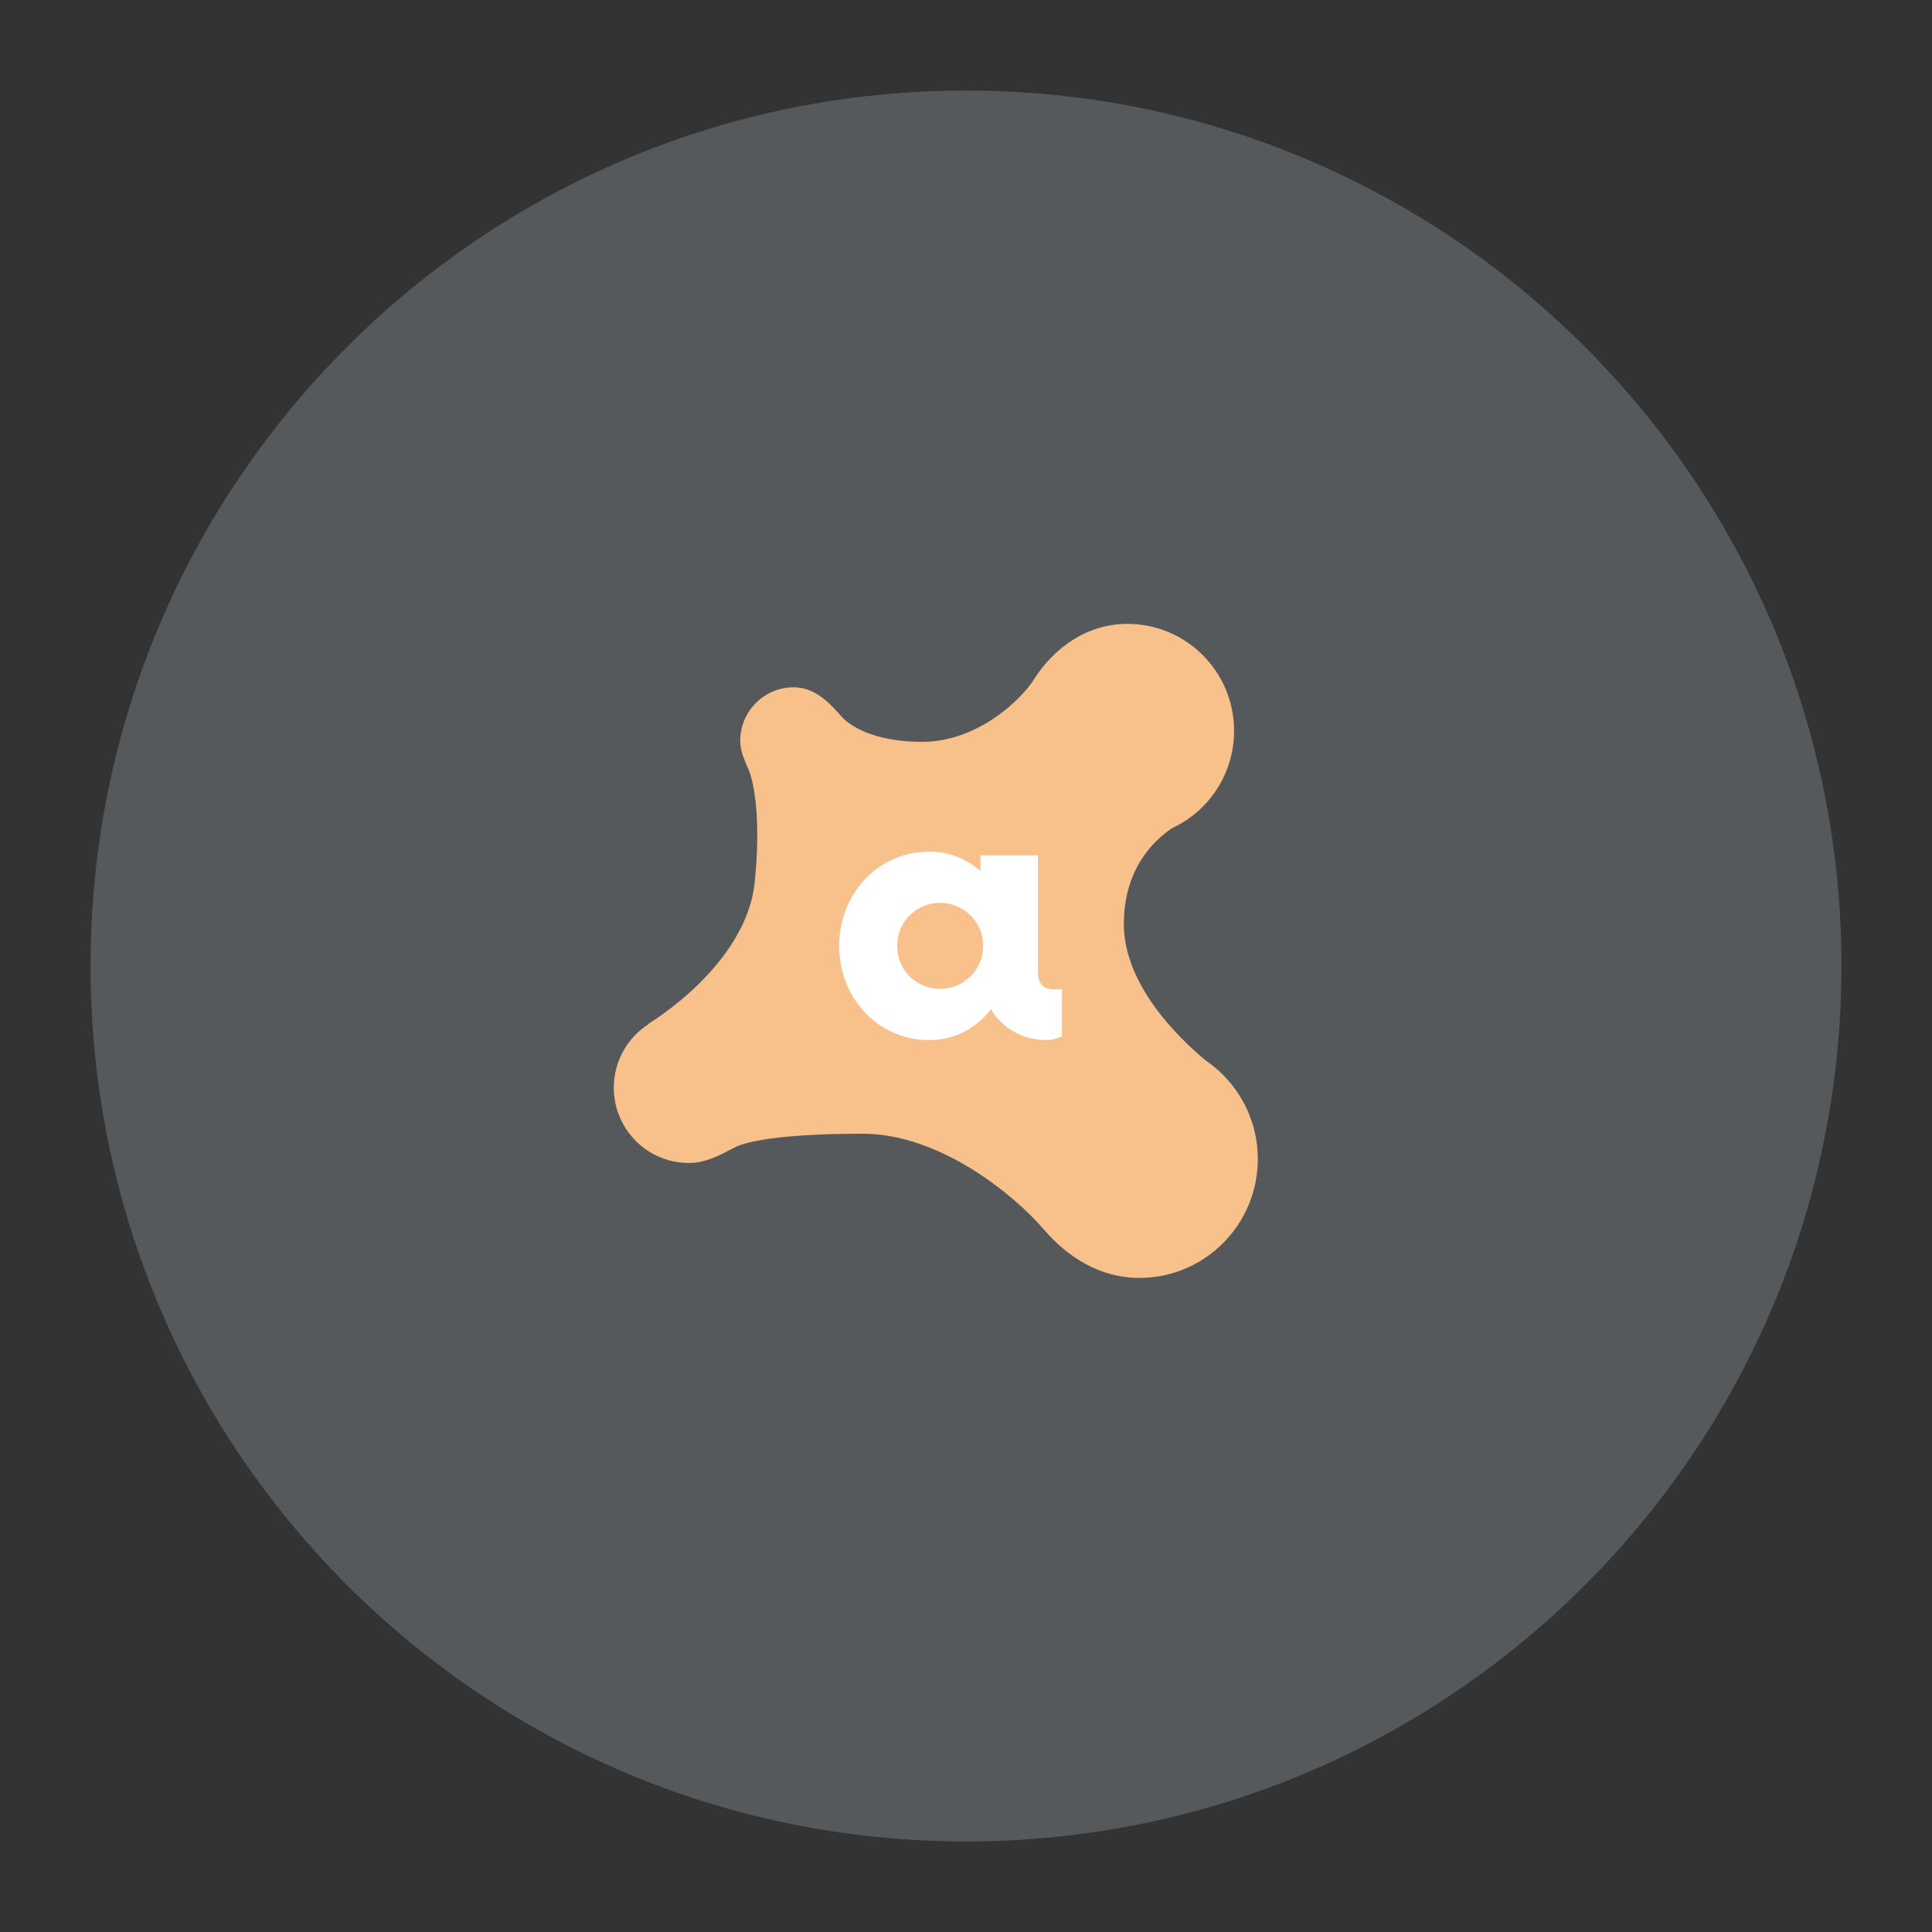 <?xml version="1.0" encoding="UTF-8" standalone="no"?>
<svg
   xmlns:dc="http://purl.org/dc/elements/1.1/"
   xmlns:cc="http://creativecommons.org/ns#"
   xmlns:rdf="http://www.w3.org/1999/02/22-rdf-syntax-ns#"
   xmlns:svg="http://www.w3.org/2000/svg"
   xmlns="http://www.w3.org/2000/svg"
   xmlns:sodipodi="http://sodipodi.sourceforge.net/DTD/sodipodi-0.dtd"
   xmlns:inkscape="http://www.inkscape.org/namespaces/inkscape"
   width="192"
   height="192"
   viewBox="0 0 192 192"
   fill="none"
   version="1.1"
   id="svg8"
   sodipodi:docname="avast.svg"
   inkscape:version="0.92.4 (5da689c313, 2019-01-14)">
  <rect x="0" y="0" width="192" height="192" fill="#333333" stroke="none"/>
  <defs
     id="defs12" />
  <sodipodi:namedview
     pagecolor="#ffffff"
     bordercolor="#666666"
     borderopacity="1"
     objecttolerance="10"
     gridtolerance="10"
     guidetolerance="10"
     inkscape:pageopacity="0"
     inkscape:pageshadow="2"
     inkscape:window-width="1920"
     inkscape:window-height="1017"
     id="namedview10"
     showgrid="true"
     inkscape:snap-global="false"
     inkscape:zoom="3.4766083"
     inkscape:cx="83.477178"
     inkscape:cy="108.00308"
     inkscape:window-x="-8"
     inkscape:window-y="-8"
     inkscape:window-maximized="1"
     inkscape:current-layer="svg8">
    <inkscape:grid
       type="xygrid"
       id="grid832" />
  </sodipodi:namedview>
  <path
     fill-rule="evenodd"
     clip-rule="evenodd"
     d="M96 183C144.049 183 183 144.049 183 96C183 47.951 144.049 9 96 9C47.951 9 9 47.951 9 96C9 144.049 47.951 183 96 183Z"
     fill="#56595B"
     id="path2" />
  <path
     d="m 117.993,81.441 c 2.807,-1.913 4.651,-5.143 4.651,-8.804 C 122.644,66.762 117.898,62 112.043,62 c -4.022,0 -7.305,2.374 -9.317,5.558 -1.195,1.89 -5.496,6.166 -11.1,6.166 -3.784,0 -6.733,-1.051 -8.084,-2.608 -1.243,-1.433 -2.652,-2.812 -4.677,-2.812 -2.927,0 -5.301,2.381 -5.301,5.318 0,1.048 0.45,1.948 0.824,2.848 0.623,1.504 1.222,5.202 0.618,11.188 -0.836,8.284 -10.52,14.051 -10.52,14.051 l 0.021,0.034 C 62.401,103.065 61,105.414 61,108.091 c 0,4.134 3.34,7.485 7.46,7.485 1.695,0 3.114,-0.794 4.51,-1.523 1.403,-0.733 5.305,-1.384 12.763,-1.384 7.781,0 15.19,6.227 17.971,9.478 2.366,2.766 5.607,4.853 9.517,4.853 6.505,0 11.779,-5.291 11.779,-11.818 0,-3.446 -1.47,-6.547 -3.814,-8.707 l 0.015,-0.016 c 0,0 -0.055,-0.037 -0.154,-0.11 -0.379,-0.338 -0.78,-0.652 -1.2,-0.94 -2.627,-2.174 -8.16,-7.477 -8.16,-13.58 0,-5.429 2.912,-8.264 4.784,-9.526 0.493,-0.228 0.966,-0.492 1.414,-0.79 0.083,-0.036 0.128,-0.053 0.128,-0.053 z"
     id="path4"
     inkscape:connector-curvature="0"
     style="clip-rule:evenodd;fill:#f8c18c;fill-rule:evenodd"
     sodipodi:nodetypes="csssssssscccsssssssccccscccc" />
  <path
     d="m 104.725,98.32 c -0.765,0 -1.575,-0.27 -1.575,-1.755 V 85 h -5.715 v 1.575 c -1.35,-1.215 -3.06,-1.935 -5.13,-1.935 -4.995,0 -8.91,4.14 -8.91,9.36 0,5.22 3.915,9.36 8.91,9.36 2.61,0 4.725,-1.17 6.165,-3.06 1.125,1.845 3.105,3.06 5.535,3.06 0.585,0 1.125,-0.18 1.53,-0.36 V 98.32 Z M 93.43,98.275 c -2.385,0 -4.275,-1.89 -4.275,-4.275 0,-2.385 1.89,-4.275 4.275,-4.275 2.34,0 4.275,1.89 4.275,4.275 0,2.385 -1.935,4.275 -4.275,4.275 z"
     id="path6"
     inkscape:connector-curvature="0"
     style="fill:#ffffff" />
</svg>
